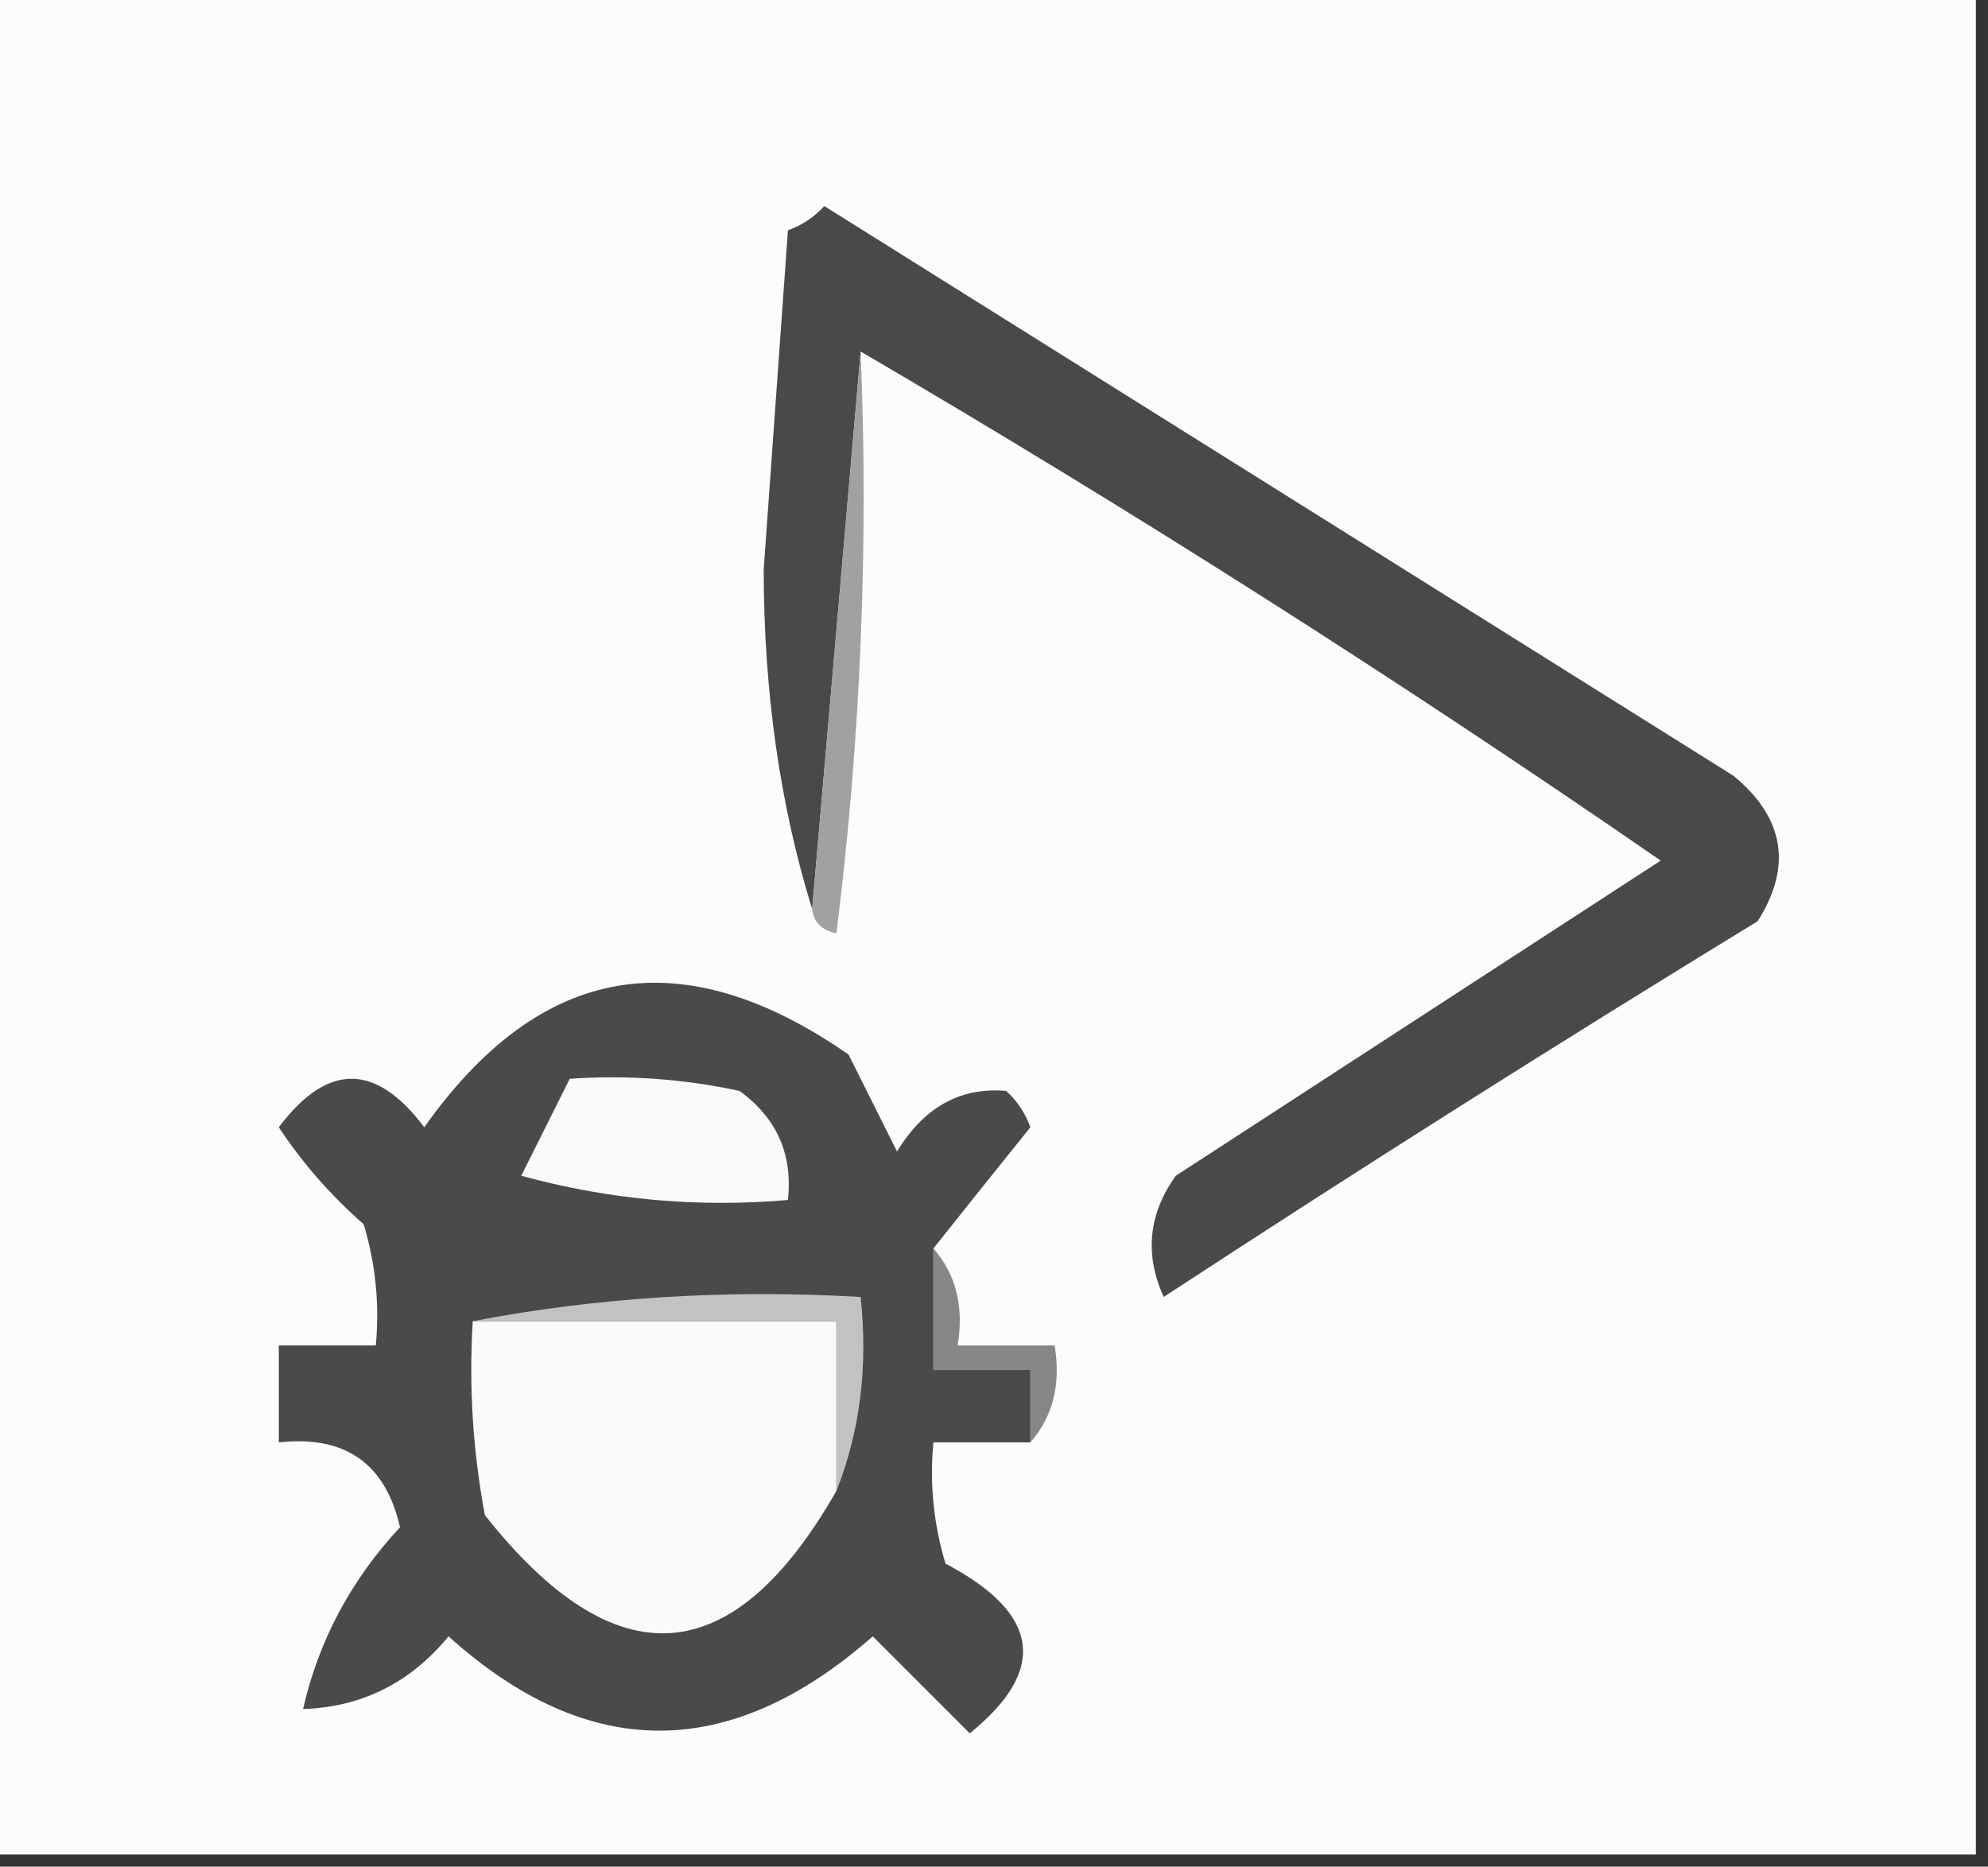 <?xml version="1.0" encoding="UTF-8"?>
<!DOCTYPE svg PUBLIC "-//W3C//DTD SVG 1.1//EN" "http://www.w3.org/Graphics/SVG/1.1/DTD/svg11.dtd">
<svg xmlns="http://www.w3.org/2000/svg" version="1.1" width="82px" height="77px" style="shape-rendering:geometricPrecision; text-rendering:geometricPrecision; image-rendering:optimizeQuality; fill-rule:evenodd; clip-rule:evenodd" xmlns:xlink="http://www.w3.org/1999/xlink">
<rect width="100%" height="100%" fill="#333333" stroke="none"/>
<g><path style="opacity:1" fill="#fcfcfc" d="M -0.5,-0.5 C 26.833,-0.5 54.167,-0.5 81.5,-0.5C 81.5,25.167 81.5,50.833 81.5,76.5C 54.167,76.5 26.833,76.5 -0.5,76.5C -0.5,50.833 -0.5,25.167 -0.5,-0.5 Z"/></g>
<g><path style="opacity:1" fill="#494949" d="M 35.5,14.5 C 34.833,22.167 34.167,29.833 33.5,37.5C 32.173,33.218 31.507,28.551 31.5,23.5C 31.833,18.833 32.167,14.167 32.5,9.5C 33.086,9.291 33.586,8.957 34,8.5C 46.5,16.333 59,24.167 71.5,32C 73.602,33.733 73.935,35.733 72.5,38C 64.249,43.042 56.082,48.208 48,53.5C 47.203,51.741 47.369,50.075 48.5,48.5C 55.167,44.167 61.833,39.833 68.5,35.5C 57.755,28.086 46.755,21.086 35.5,14.5 Z"/></g>
<g><path style="opacity:1" fill="#a1a1a1" d="M 35.5,14.5 C 35.831,22.528 35.498,30.528 34.5,38.5C 33.893,38.376 33.56,38.043 33.5,37.5C 34.167,29.833 34.833,22.167 35.5,14.5 Z"/></g>
<g><path style="opacity:1" fill="#878787" d="M 38.5,51.5 C 39.434,52.568 39.768,53.901 39.5,55.5C 40.833,55.5 42.167,55.5 43.5,55.5C 43.768,57.099 43.434,58.432 42.5,59.5C 42.5,58.5 42.5,57.5 42.5,56.5C 41.167,56.5 39.833,56.5 38.5,56.5C 38.5,54.833 38.5,53.167 38.5,51.5 Z"/></g>
<g><path style="opacity:1" fill="#4a4a4a" d="M 38.5,51.5 C 38.5,53.167 38.5,54.833 38.5,56.5C 39.833,56.5 41.167,56.5 42.5,56.5C 42.5,57.5 42.5,58.5 42.5,59.5C 41.167,59.5 39.833,59.5 38.5,59.5C 38.34,61.199 38.507,62.866 39,64.5C 42.899,66.552 43.232,68.886 40,71.5C 38.667,70.167 37.333,68.833 36,67.5C 30.096,72.687 24.263,72.687 18.5,67.5C 16.929,69.415 14.929,70.415 12.5,70.5C 13.143,67.675 14.477,65.175 16.5,63C 15.899,60.363 14.233,59.196 11.5,59.5C 11.5,58.167 11.5,56.833 11.5,55.5C 12.833,55.5 14.167,55.5 15.5,55.5C 15.66,53.801 15.493,52.134 15,50.5C 13.647,49.315 12.48,47.981 11.5,46.5C 13.5,43.833 15.5,43.833 17.5,46.5C 22.295,39.725 28.128,38.725 35,43.5C 35.667,44.833 36.333,46.167 37,47.5C 38.113,45.671 39.613,44.837 41.5,45C 41.957,45.414 42.291,45.914 42.5,46.5C 41.143,48.186 39.81,49.852 38.5,51.5 Z"/></g>
<g><path style="opacity:1" fill="#fafafa" d="M 19.5,54.5 C 24.5,54.5 29.5,54.5 34.5,54.5C 34.5,56.833 34.5,59.167 34.5,61.5C 30.225,68.984 25.392,69.318 20,62.5C 19.503,59.854 19.336,57.187 19.5,54.5 Z"/></g>
<g><path style="opacity:1" fill="#c2c2c2" d="M 19.5,54.5 C 24.64,53.512 29.974,53.179 35.5,53.5C 35.806,56.385 35.473,59.052 34.5,61.5C 34.5,59.167 34.5,56.833 34.5,54.5C 29.5,54.5 24.5,54.5 19.5,54.5 Z"/></g>
<g><path style="opacity:1" fill="#f9f9f9" d="M 23.5,44.5 C 25.857,44.337 28.19,44.503 30.5,45C 32.037,46.11 32.703,47.61 32.5,49.5C 28.774,49.823 25.107,49.489 21.5,48.5C 22.18,47.14 22.847,45.807 23.5,44.5 Z"/></g>
</svg>
